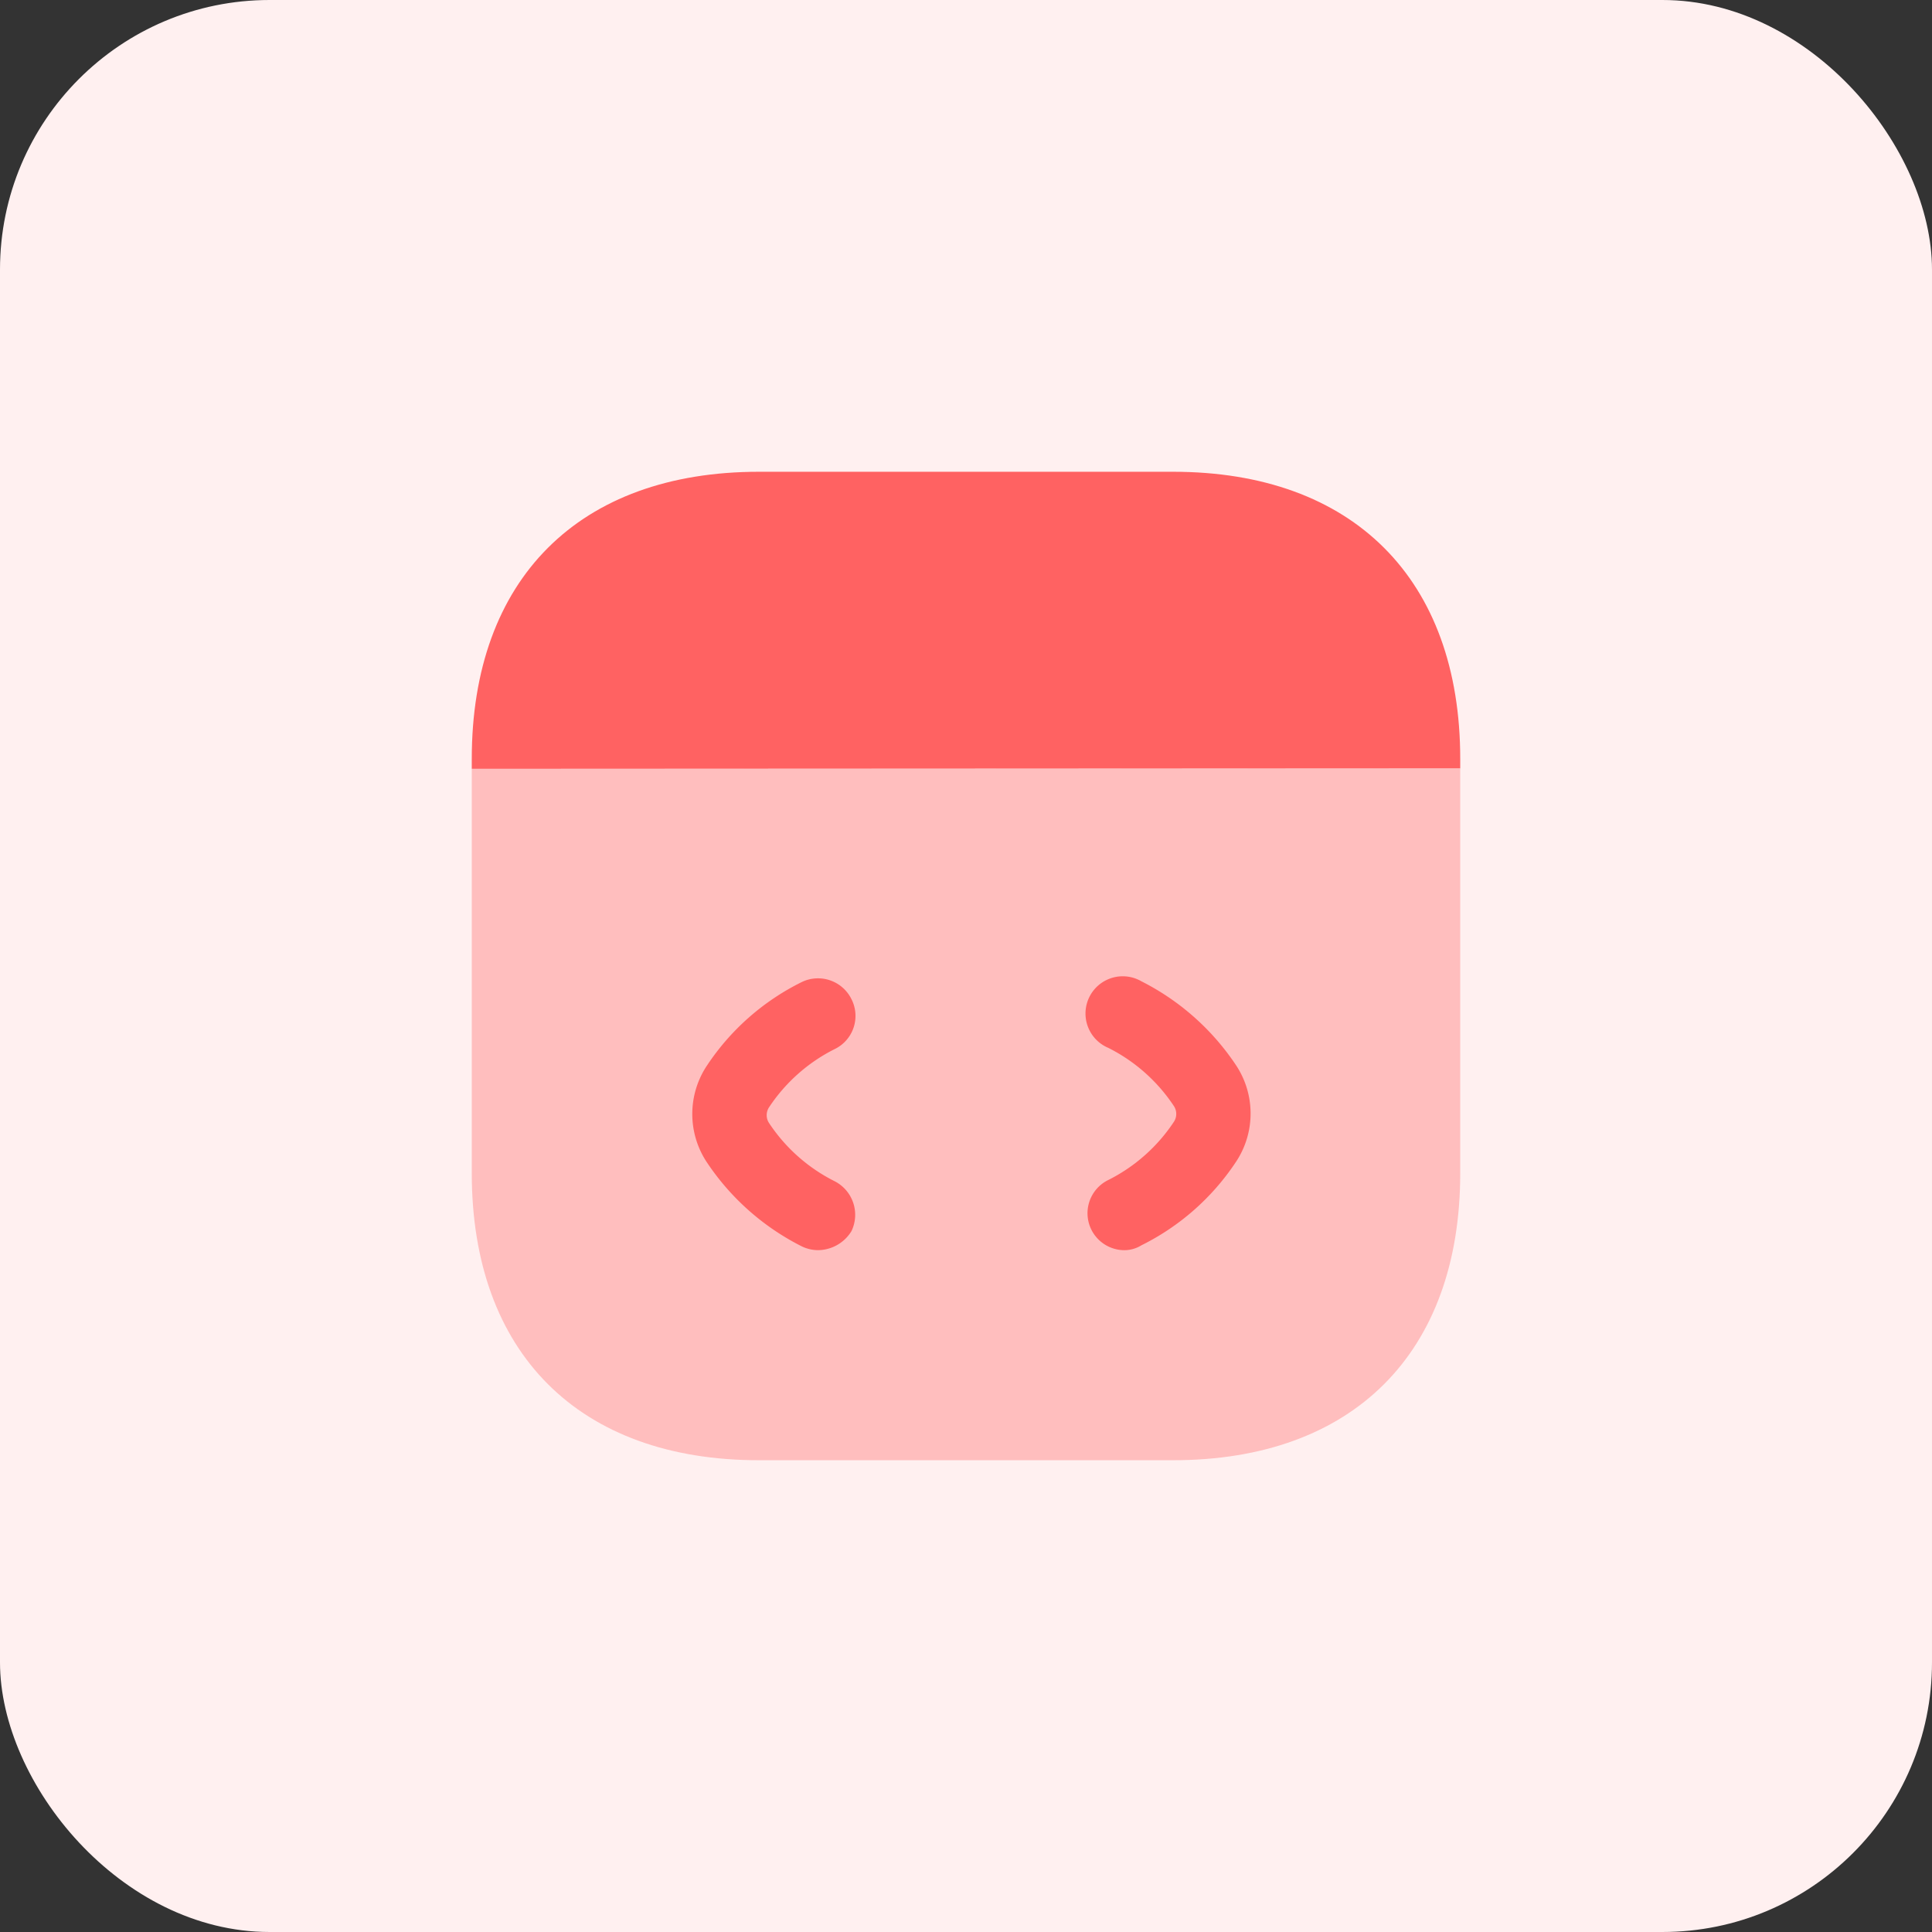 <svg xmlns="http://www.w3.org/2000/svg" width="86" height="86" viewBox="0 0 86 86">
  <rect x="0" y="0" width="86" height="86" fill="#333333" stroke="none"/>
  <g id="software-development" transform="translate(-541 -221)">
    <rect id="Box" width="86" height="86" rx="12" transform="translate(541 221)" fill="#fff0f0"/>
    <g id="code-1" transform="translate(560 240)">
      <path id="Path_61" data-name="Path 61" d="M46,8V26.018C46,34.026,41.226,38.8,33.218,38.8H14.782C6.774,38.8,2,34.026,2,26.018v-18Z" transform="translate(0 7.2)" fill="#ffbebe"/>
      <path id="Path_62" data-name="Path 62" d="M12.049,24.35a1.681,1.681,0,0,1-.726-.176,11.039,11.039,0,0,1-4.2-3.718,3.888,3.888,0,0,1,0-4.334,10.8,10.8,0,0,1,4.2-3.7,1.659,1.659,0,0,1,2.222.748A1.64,1.64,0,0,1,12.8,15.4a7.573,7.573,0,0,0-2.926,2.6.636.636,0,0,0,0,.682,7.573,7.573,0,0,0,2.926,2.6,1.678,1.678,0,0,1,.748,2.222A1.764,1.764,0,0,1,12.049,24.35Z" transform="translate(5.353 12.299)" fill="#ff6262"/>
      <path id="Path_63" data-name="Path 63" d="M16.112,24.369a1.645,1.645,0,0,1-.726-3.124,7.573,7.573,0,0,0,2.926-2.6.636.636,0,0,0,0-.682,7.573,7.573,0,0,0-2.926-2.6A1.658,1.658,0,1,1,16.86,12.4a11.038,11.038,0,0,1,4.2,3.718,3.887,3.887,0,0,1,0,4.334,10.8,10.8,0,0,1-4.2,3.7A1.453,1.453,0,0,1,16.112,24.369Z" transform="translate(14.948 12.281)" fill="#ff6262"/>
      <path id="Path_64" data-name="Path 64" d="M46,14.782V15.2L2,15.222v-.44C2,6.774,6.774,2,14.782,2H33.218C41.226,2,46,6.774,46,14.782Z" transform="translate(0 0)" fill="#ff6262"/>
    </g>
  </g>
</svg>
